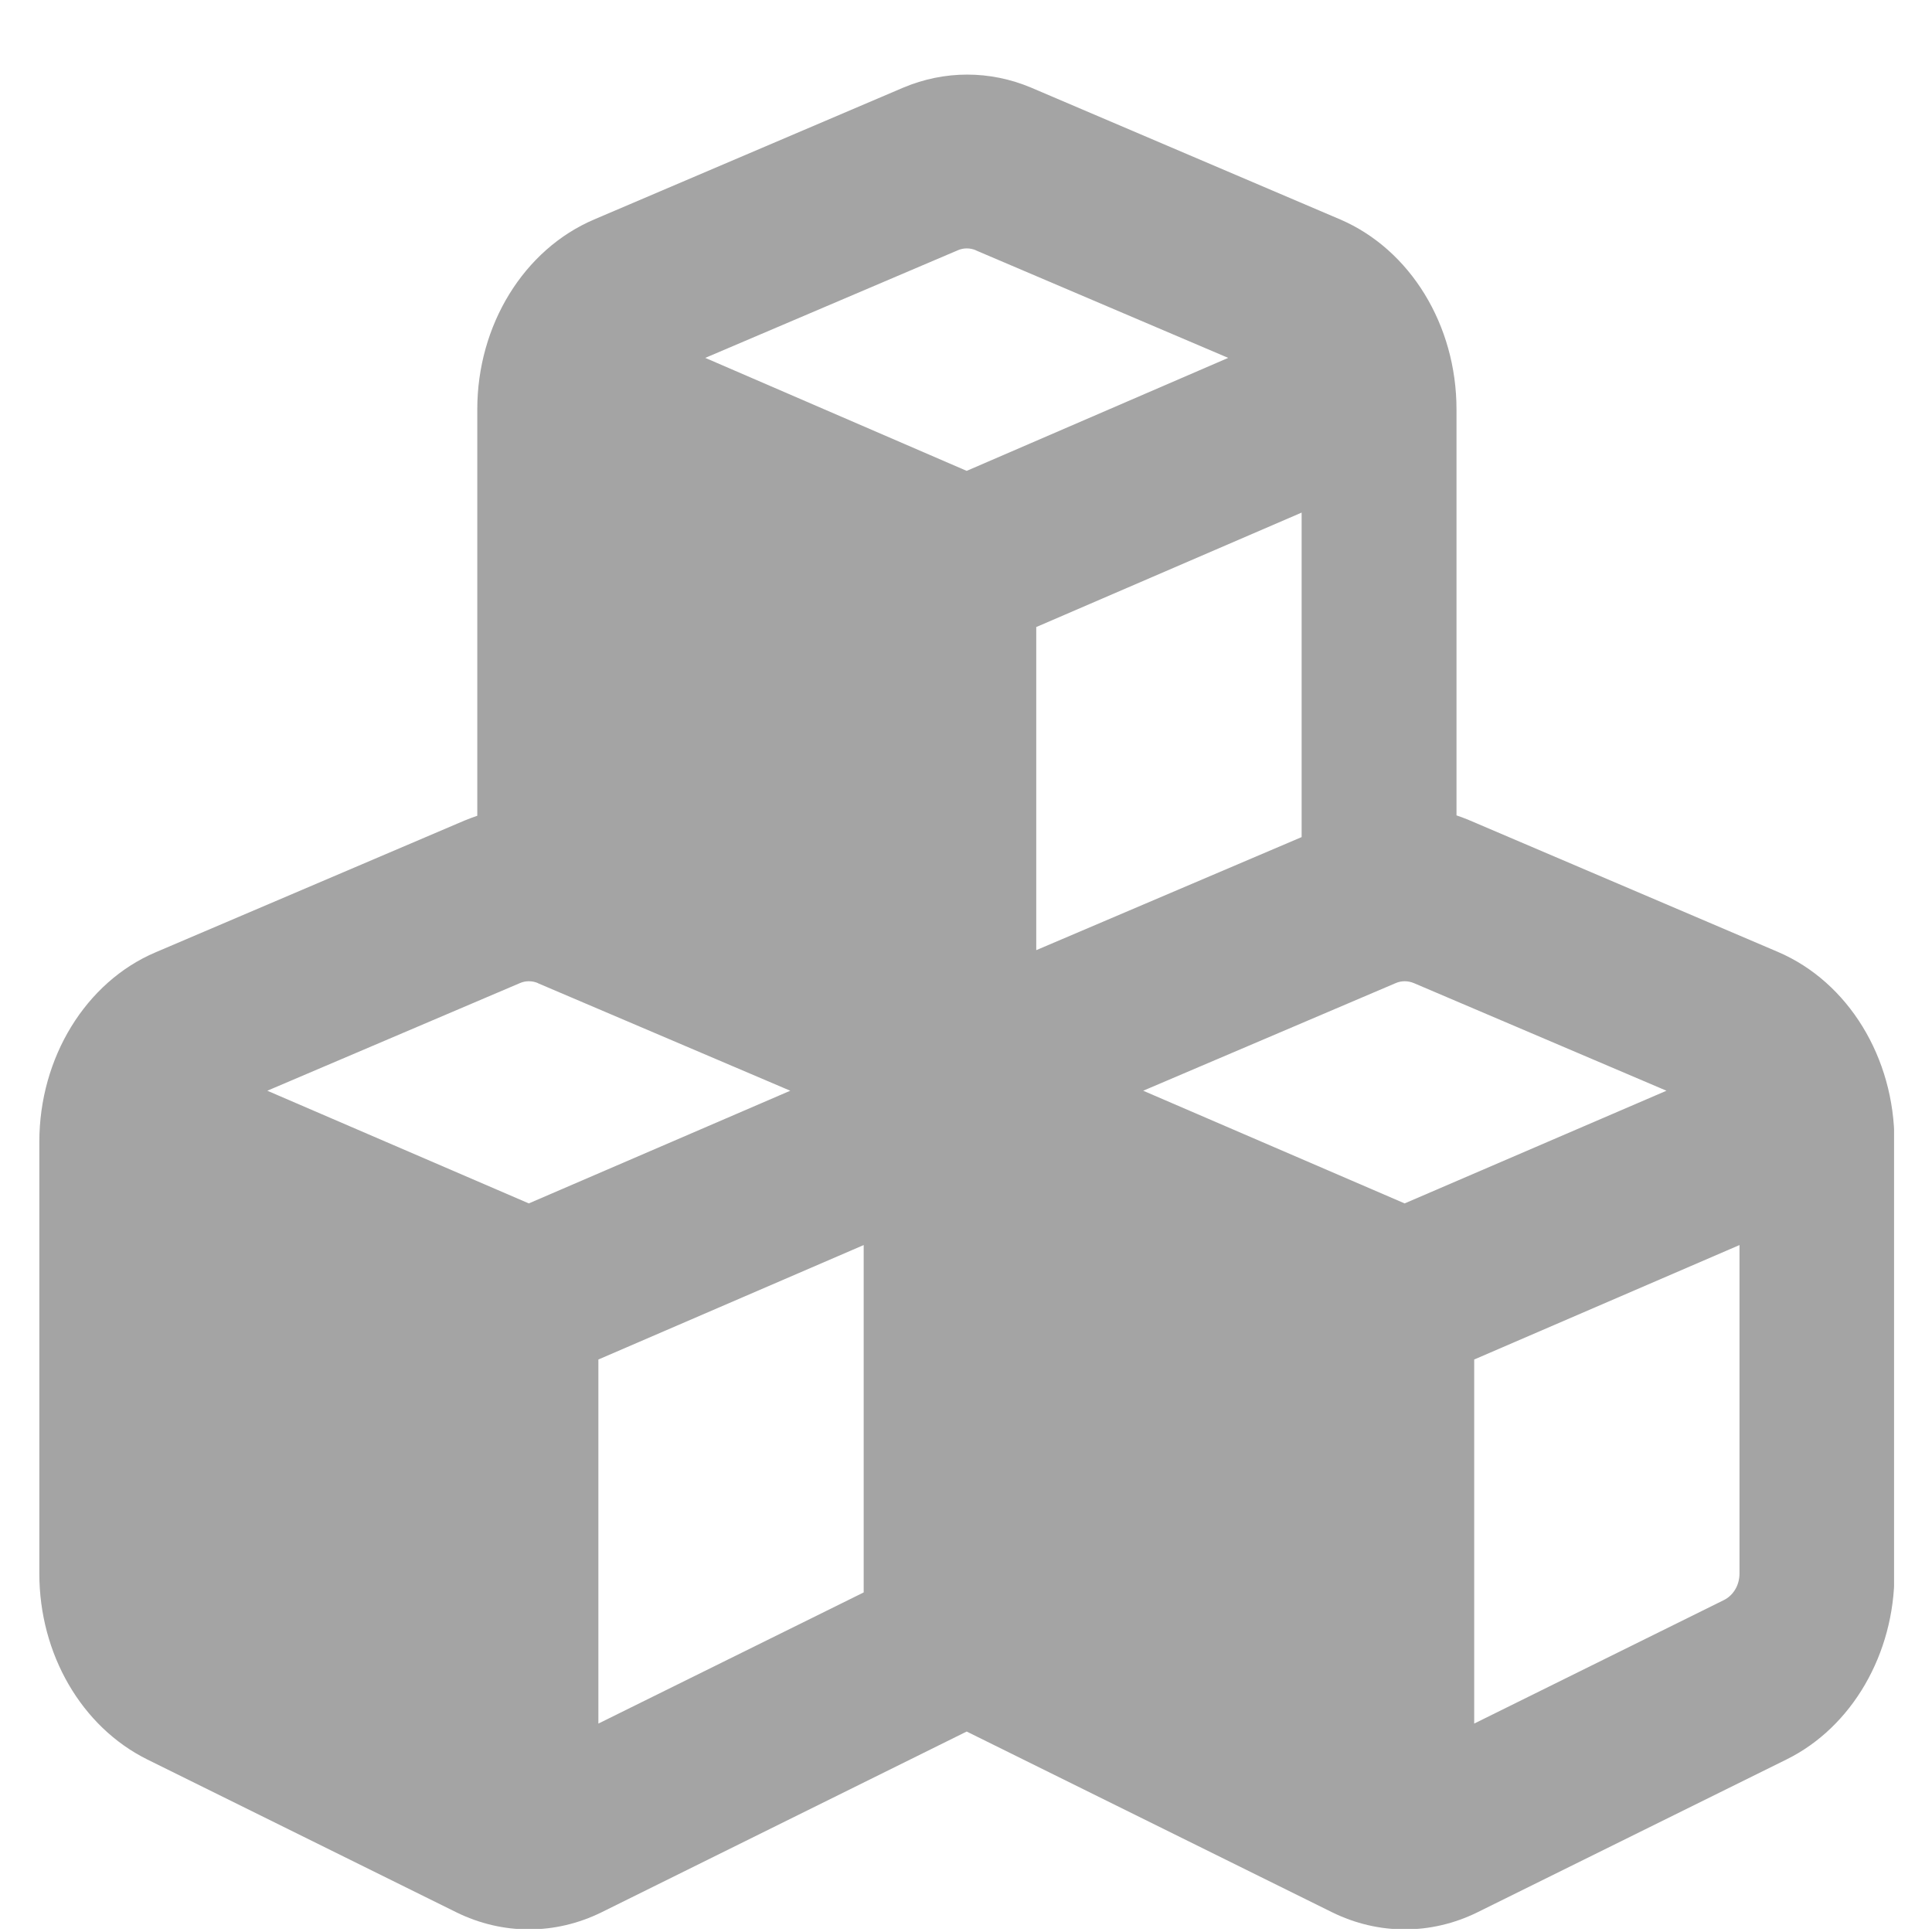 <svg width="25" height="25" viewBox="0 0 25 25" fill="none" xmlns="http://www.w3.org/2000/svg">
<g clip-path="url(#clip0_1069_1239)">
<path d="M12.626 3.239L15.893 4.631L12.509 6.093L9.126 4.631L12.393 3.239C12.468 3.206 12.551 3.206 12.63 3.239L12.626 3.239ZM6.176 5.297L6.176 10.556C6.122 10.575 6.068 10.594 6.013 10.617L2.013 12.323C1.109 12.707 0.509 13.687 0.509 14.775L0.509 20.362C0.509 21.403 1.055 22.345 1.905 22.767L5.905 24.745C6.505 25.04 7.184 25.04 7.784 24.745L12.509 22.406L17.238 24.745C17.838 25.04 18.518 25.04 19.118 24.745L23.118 22.767C23.963 22.35 24.514 21.403 24.514 20.362L24.514 14.775C24.514 13.682 23.913 12.707 23.009 12.319L19.009 10.612C18.955 10.589 18.901 10.57 18.847 10.551L18.847 5.297C18.847 4.204 18.247 3.229 17.343 2.84L13.343 1.134C12.809 0.909 12.222 0.909 11.688 1.134L7.688 2.84C6.776 3.229 6.176 4.209 6.176 5.297ZM16.843 10.832L13.409 12.295L13.409 8.114L16.843 6.633L16.843 10.832ZM6.959 12.722L10.226 14.114L6.843 15.572L3.459 14.114L6.726 12.722C6.801 12.689 6.884 12.689 6.963 12.722L6.959 12.722ZM7.743 22.303L7.743 17.592L11.176 16.111L11.176 20.606L7.743 22.303ZM18.059 12.722C18.134 12.689 18.218 12.689 18.297 12.722L21.564 14.114L18.176 15.572L14.793 14.114L18.059 12.722ZM22.309 20.704L19.076 22.303L19.076 17.592L22.509 16.111L22.509 20.362C22.509 20.512 22.43 20.643 22.309 20.704Z" fill="#A4A4A4"/>
</g>
<defs>
<clipPath id="clip0_1069_1239">
<rect width="24" height="24" fill="white" transform="translate(0.509 0.96)"/>
</clipPath>
</defs>
</svg>
